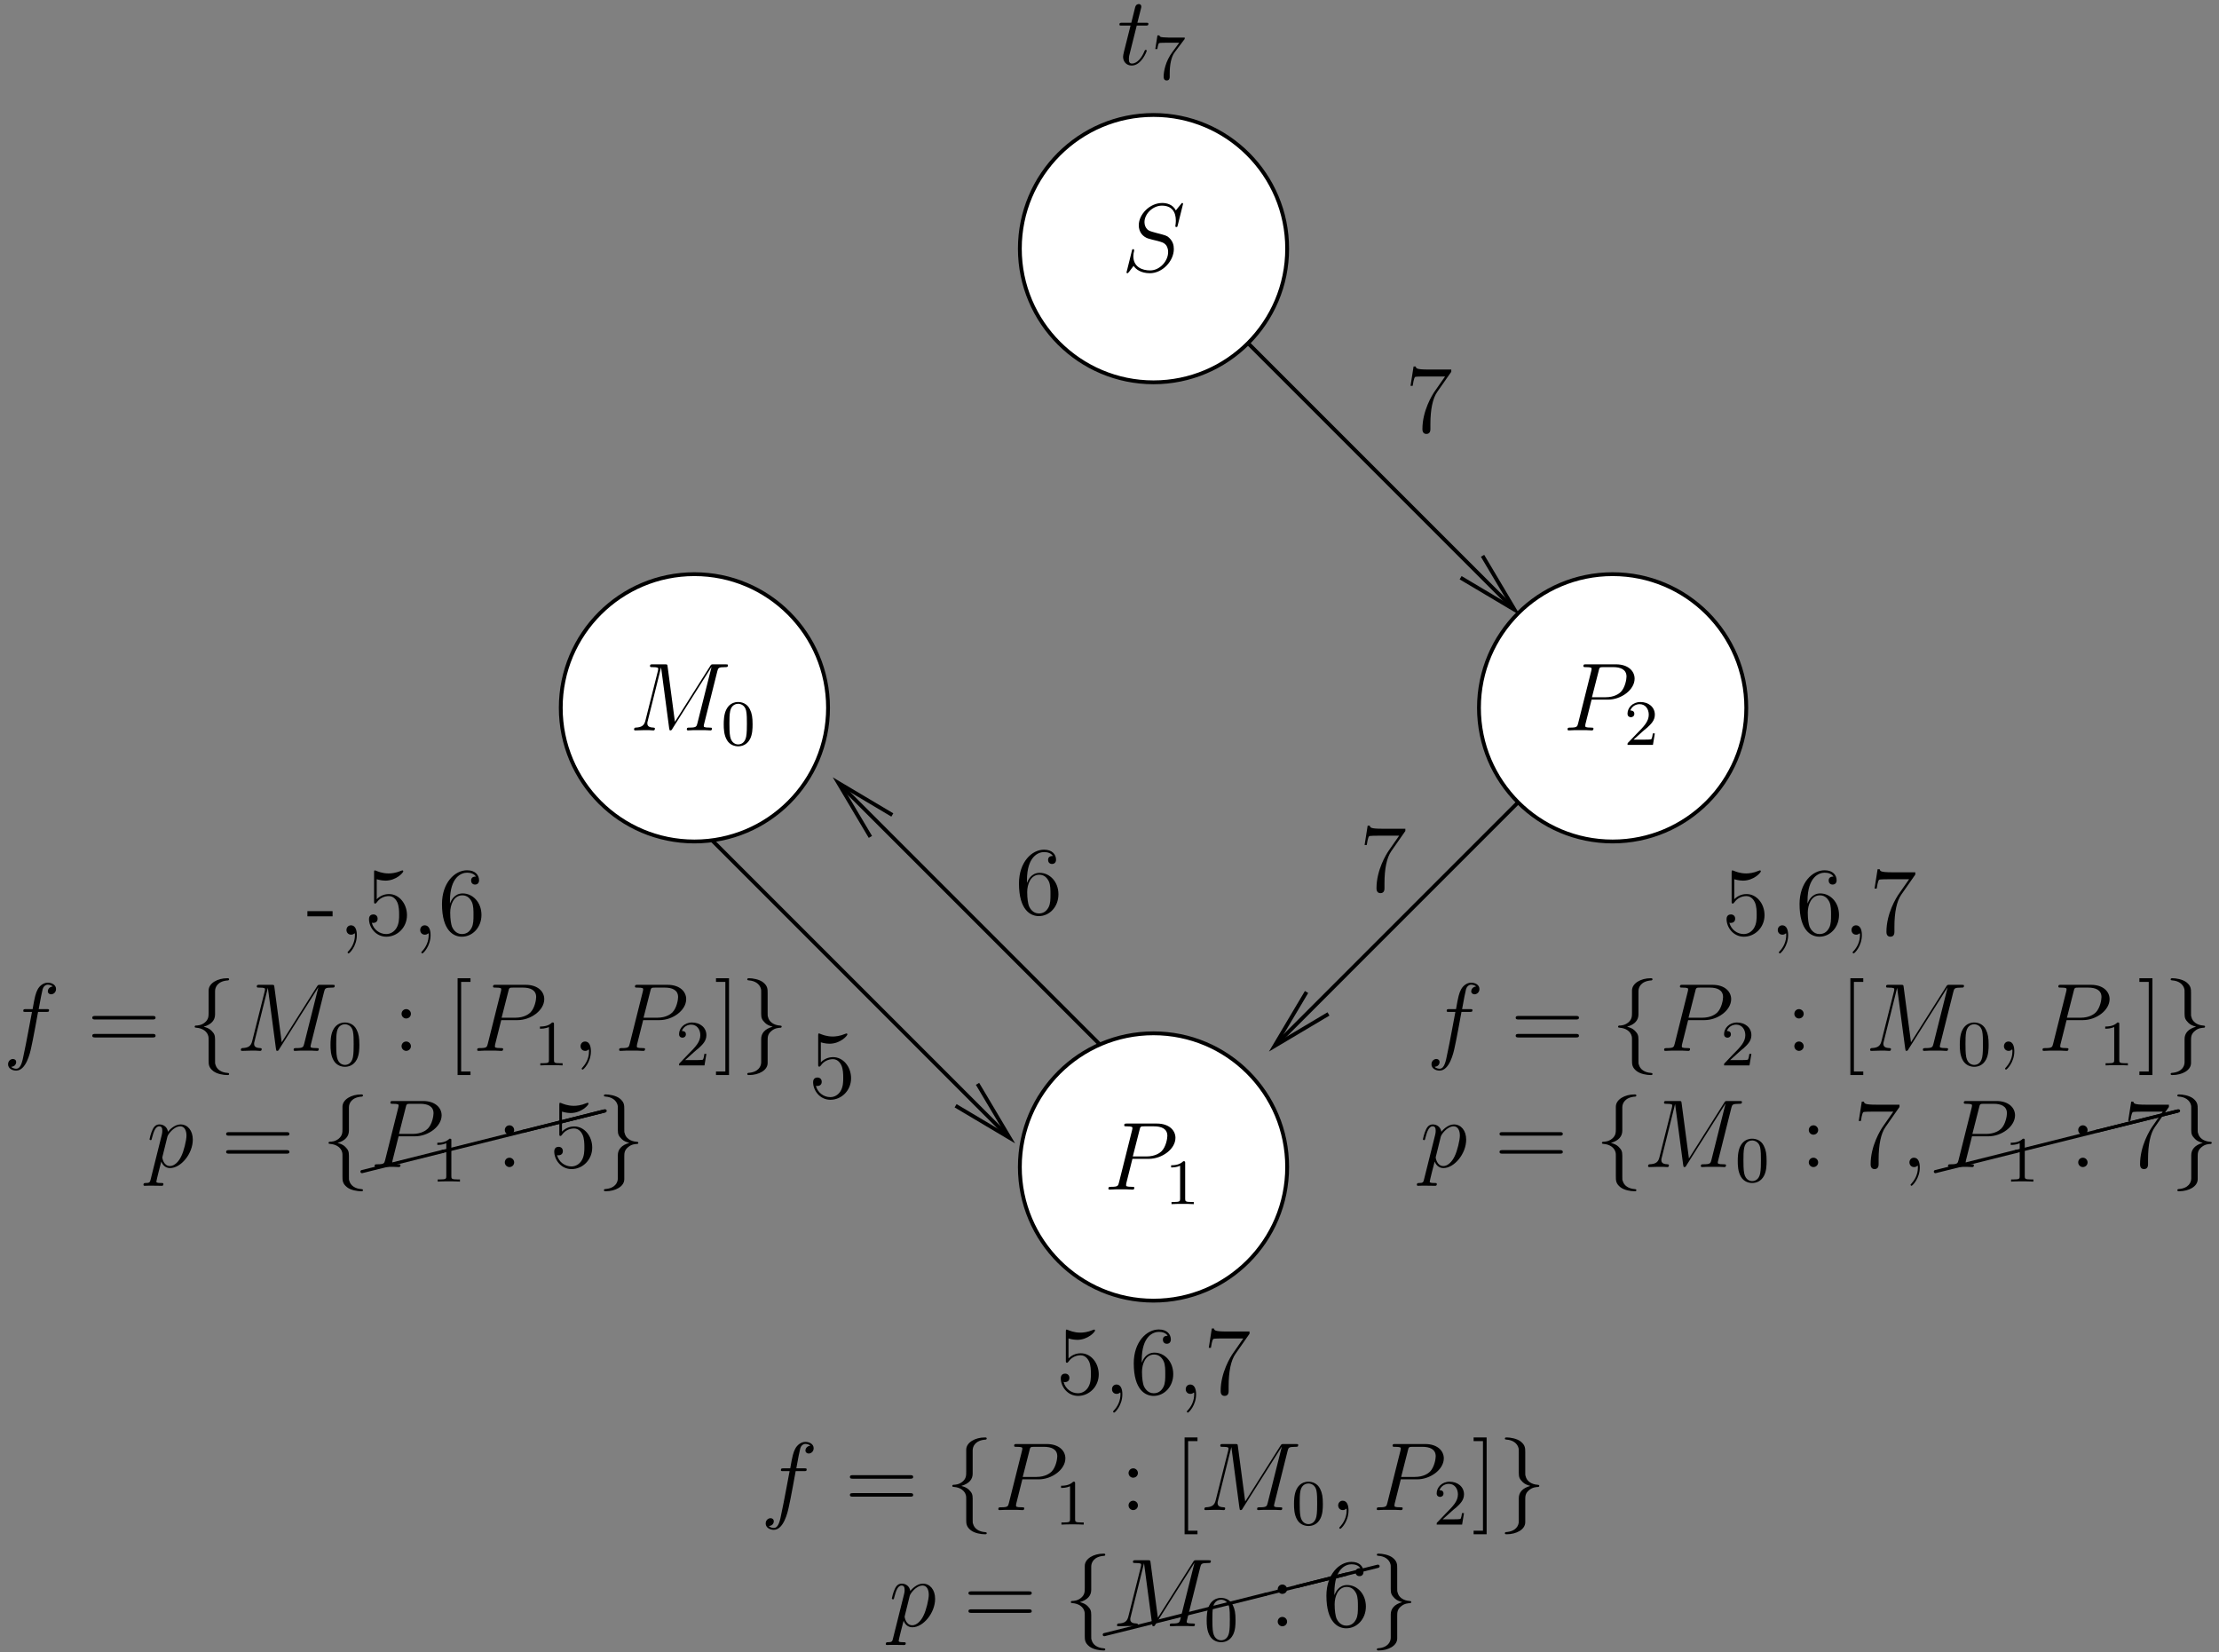 <?xml version="1.0" encoding="UTF-8"?>
<svg xmlns="http://www.w3.org/2000/svg" xmlns:xlink="http://www.w3.org/1999/xlink" width="274pt" height="204pt" viewBox="0 0 274 204" version="1.1">
<rect x="0" y="0" width="274" height="204" fill="#808080" stroke="none"/>
<defs>
<g>
<symbol overflow="visible" id="glyph0-0">
<path style="stroke:none;" d=""/>
</symbol>
<symbol overflow="visible" id="glyph0-1">
<path style="stroke:none;" d="M 1.531 -6.844 C 2.047 -6.688 2.469 -6.672 2.594 -6.672 C 3.938 -6.672 4.812 -7.656 4.812 -7.828 C 4.812 -7.875 4.781 -7.938 4.703 -7.938 C 4.688 -7.938 4.656 -7.938 4.547 -7.891 C 3.891 -7.609 3.312 -7.562 3 -7.562 C 2.219 -7.562 1.656 -7.812 1.422 -7.906 C 1.344 -7.938 1.312 -7.938 1.297 -7.938 C 1.203 -7.938 1.203 -7.859 1.203 -7.672 L 1.203 -4.125 C 1.203 -3.906 1.203 -3.844 1.344 -3.844 C 1.406 -3.844 1.422 -3.844 1.547 -4 C 1.875 -4.484 2.438 -4.766 3.031 -4.766 C 3.672 -4.766 3.984 -4.188 4.078 -3.984 C 4.281 -3.516 4.297 -2.922 4.297 -2.469 C 4.297 -2.016 4.297 -1.344 3.953 -0.797 C 3.688 -0.375 3.234 -0.078 2.703 -0.078 C 1.906 -0.078 1.141 -0.609 0.922 -1.484 C 0.984 -1.453 1.047 -1.453 1.109 -1.453 C 1.312 -1.453 1.641 -1.562 1.641 -1.969 C 1.641 -2.312 1.406 -2.5 1.109 -2.5 C 0.891 -2.5 0.578 -2.391 0.578 -1.922 C 0.578 -0.906 1.406 0.25 2.719 0.25 C 4.078 0.25 5.266 -0.891 5.266 -2.406 C 5.266 -3.828 4.297 -5.016 3.047 -5.016 C 2.359 -5.016 1.844 -4.703 1.531 -4.375 Z M 1.531 -6.844 "/>
</symbol>
<symbol overflow="visible" id="glyph0-2">
<path style="stroke:none;" d="M 2.328 0.047 C 2.328 -0.688 2.078 -1.156 1.609 -1.156 C 1.266 -1.156 1.047 -0.891 1.047 -0.578 C 1.047 -0.266 1.266 0 1.625 0 C 1.812 0 1.938 -0.078 2.016 -0.141 C 2.047 -0.172 2.062 -0.172 2.062 -0.172 C 2.094 -0.172 2.094 -0.016 2.094 0.047 C 2.094 0.812 1.781 1.531 1.25 2.078 C 1.203 2.109 1.188 2.141 1.188 2.188 C 1.188 2.25 1.25 2.312 1.312 2.312 C 1.422 2.312 2.328 1.422 2.328 0.047 Z M 2.328 0.047 "/>
</symbol>
<symbol overflow="visible" id="glyph0-3">
<path style="stroke:none;" d="M 1.469 -4.156 C 1.469 -7.188 2.938 -7.656 3.578 -7.656 C 4.016 -7.656 4.453 -7.531 4.672 -7.172 C 4.531 -7.172 4.078 -7.172 4.078 -6.688 C 4.078 -6.422 4.25 -6.188 4.562 -6.188 C 4.859 -6.188 5.062 -6.375 5.062 -6.719 C 5.062 -7.344 4.609 -7.953 3.578 -7.953 C 2.062 -7.953 0.484 -6.406 0.484 -3.781 C 0.484 -0.484 1.922 0.25 2.938 0.25 C 4.25 0.25 5.359 -0.891 5.359 -2.438 C 5.359 -4.031 4.25 -5.094 3.047 -5.094 C 1.984 -5.094 1.594 -4.172 1.469 -3.844 Z M 2.938 -0.078 C 2.188 -0.078 1.828 -0.734 1.719 -0.984 C 1.609 -1.297 1.5 -1.891 1.5 -2.719 C 1.5 -3.672 1.922 -4.859 3 -4.859 C 3.656 -4.859 4 -4.406 4.188 -4 C 4.375 -3.562 4.375 -2.969 4.375 -2.453 C 4.375 -1.844 4.375 -1.297 4.141 -0.844 C 3.844 -0.281 3.422 -0.078 2.938 -0.078 Z M 2.938 -0.078 "/>
</symbol>
<symbol overflow="visible" id="glyph0-4">
<path style="stroke:none;" d="M 5.672 -7.422 L 5.672 -7.703 L 2.797 -7.703 C 1.344 -7.703 1.328 -7.859 1.281 -8.078 L 1.016 -8.078 L 0.641 -5.688 L 0.906 -5.688 C 0.938 -5.906 1.047 -6.641 1.203 -6.781 C 1.297 -6.844 2.203 -6.844 2.359 -6.844 L 4.906 -6.844 L 3.641 -5.031 C 3.312 -4.562 2.109 -2.609 2.109 -0.359 C 2.109 -0.234 2.109 0.25 2.594 0.25 C 3.094 0.25 3.094 -0.219 3.094 -0.375 L 3.094 -0.969 C 3.094 -2.75 3.375 -4.141 3.938 -4.938 Z M 5.672 -7.422 "/>
</symbol>
<symbol overflow="visible" id="glyph0-5">
<path style="stroke:none;" d="M 8.062 -3.875 C 8.234 -3.875 8.453 -3.875 8.453 -4.094 C 8.453 -4.312 8.25 -4.312 8.062 -4.312 L 1.031 -4.312 C 0.859 -4.312 0.641 -4.312 0.641 -4.094 C 0.641 -3.875 0.844 -3.875 1.031 -3.875 Z M 8.062 -1.656 C 8.234 -1.656 8.453 -1.656 8.453 -1.859 C 8.453 -2.094 8.25 -2.094 8.062 -2.094 L 1.031 -2.094 C 0.859 -2.094 0.641 -2.094 0.641 -1.875 C 0.641 -1.656 0.844 -1.656 1.031 -1.656 Z M 8.062 -1.656 "/>
</symbol>
<symbol overflow="visible" id="glyph0-6">
<path style="stroke:none;" d="M 2.203 -4.578 C 2.203 -4.906 1.922 -5.156 1.625 -5.156 C 1.281 -5.156 1.047 -4.875 1.047 -4.578 C 1.047 -4.219 1.344 -4 1.609 -4 C 1.938 -4 2.203 -4.25 2.203 -4.578 Z M 2.203 -0.578 C 2.203 -0.906 1.922 -1.156 1.625 -1.156 C 1.281 -1.156 1.047 -0.891 1.047 -0.578 C 1.047 -0.234 1.344 0 1.609 0 C 1.938 0 2.203 -0.25 2.203 -0.578 Z M 2.203 -0.578 "/>
</symbol>
<symbol overflow="visible" id="glyph0-7">
<path style="stroke:none;" d="M 2.984 2.984 L 2.984 2.547 L 1.828 2.547 L 1.828 -8.516 L 2.984 -8.516 L 2.984 -8.969 L 1.391 -8.969 L 1.391 2.984 Z M 2.984 2.984 "/>
</symbol>
<symbol overflow="visible" id="glyph0-8">
<path style="stroke:none;" d="M 1.859 -8.969 L 0.25 -8.969 L 0.25 -8.516 L 1.406 -8.516 L 1.406 2.547 L 0.25 2.547 L 0.25 2.984 L 1.859 2.984 Z M 1.859 -8.969 "/>
</symbol>
<symbol overflow="visible" id="glyph0-9">
<path style="stroke:none;" d="M 3.234 -2.266 L 3.234 -2.906 L 0.125 -2.906 L 0.125 -2.266 Z M 3.234 -2.266 "/>
</symbol>
<symbol overflow="visible" id="glyph1-0">
<path style="stroke:none;" d=""/>
</symbol>
<symbol overflow="visible" id="glyph1-1">
<path style="stroke:none;" d="M 5.328 -4.812 C 5.562 -4.812 5.672 -4.812 5.672 -5.031 C 5.672 -5.156 5.562 -5.156 5.359 -5.156 L 4.391 -5.156 C 4.609 -6.391 4.781 -7.234 4.875 -7.609 C 4.953 -7.906 5.203 -8.172 5.516 -8.172 C 5.766 -8.172 6.016 -8.062 6.125 -7.953 C 5.672 -7.906 5.516 -7.562 5.516 -7.359 C 5.516 -7.125 5.703 -6.984 5.922 -6.984 C 6.172 -6.984 6.531 -7.188 6.531 -7.641 C 6.531 -8.141 6.031 -8.422 5.5 -8.422 C 4.984 -8.422 4.484 -8.031 4.25 -7.562 C 4.031 -7.141 3.906 -6.719 3.641 -5.156 L 2.828 -5.156 C 2.609 -5.156 2.484 -5.156 2.484 -4.938 C 2.484 -4.812 2.562 -4.812 2.797 -4.812 L 3.562 -4.812 C 3.344 -3.688 2.859 -0.984 2.578 0.281 C 2.375 1.328 2.203 2.203 1.609 2.203 C 1.562 2.203 1.219 2.203 1 1.969 C 1.609 1.922 1.609 1.406 1.609 1.391 C 1.609 1.141 1.438 1 1.203 1 C 0.969 1 0.609 1.203 0.609 1.656 C 0.609 2.172 1.141 2.438 1.609 2.438 C 2.828 2.438 3.328 0.25 3.453 -0.344 C 3.672 -1.266 4.25 -4.453 4.312 -4.812 Z M 5.328 -4.812 "/>
</symbol>
<symbol overflow="visible" id="glyph1-2">
<path style="stroke:none;" d="M 3.531 -3.797 L 5.547 -3.797 C 7.203 -3.797 8.844 -5.016 8.844 -6.391 C 8.844 -7.312 8.062 -8.156 6.547 -8.156 L 2.859 -8.156 C 2.625 -8.156 2.516 -8.156 2.516 -7.938 C 2.516 -7.812 2.625 -7.812 2.812 -7.812 C 3.531 -7.812 3.531 -7.719 3.531 -7.594 C 3.531 -7.562 3.531 -7.5 3.484 -7.312 L 1.875 -0.891 C 1.766 -0.469 1.75 -0.344 0.906 -0.344 C 0.688 -0.344 0.562 -0.344 0.562 -0.125 C 0.562 0 0.672 0 0.734 0 C 0.969 0 1.203 -0.031 1.438 -0.031 L 2.828 -0.031 C 3.062 -0.031 3.312 0 3.531 0 C 3.641 0 3.766 0 3.766 -0.234 C 3.766 -0.344 3.656 -0.344 3.484 -0.344 C 2.766 -0.344 2.75 -0.438 2.75 -0.547 C 2.75 -0.609 2.766 -0.688 2.766 -0.75 Z M 4.406 -7.344 C 4.5 -7.797 4.547 -7.812 5.016 -7.812 L 6.203 -7.812 C 7.094 -7.812 7.844 -7.531 7.844 -6.641 C 7.844 -6.328 7.688 -5.312 7.141 -4.75 C 6.938 -4.547 6.359 -4.094 5.266 -4.094 L 3.578 -4.094 Z M 4.406 -7.344 "/>
</symbol>
<symbol overflow="visible" id="glyph1-3">
<path style="stroke:none;" d="M 10.859 -7.297 C 10.969 -7.703 10.984 -7.812 11.828 -7.812 C 12.062 -7.812 12.172 -7.812 12.172 -8.047 C 12.172 -8.156 12.078 -8.156 11.859 -8.156 L 10.422 -8.156 C 10.125 -8.156 10.109 -8.156 9.984 -7.953 L 5.625 -1.062 L 4.719 -7.906 C 4.688 -8.156 4.672 -8.156 4.359 -8.156 L 2.875 -8.156 C 2.656 -8.156 2.547 -8.156 2.547 -7.938 C 2.547 -7.812 2.656 -7.812 2.828 -7.812 C 3.562 -7.812 3.562 -7.719 3.562 -7.594 C 3.562 -7.562 3.562 -7.5 3.516 -7.312 L 1.984 -1.219 C 1.844 -0.641 1.562 -0.375 0.766 -0.344 C 0.734 -0.344 0.578 -0.328 0.578 -0.125 C 0.578 0 0.688 0 0.734 0 C 0.984 0 1.594 -0.031 1.828 -0.031 L 2.406 -0.031 C 2.562 -0.031 2.766 0 2.938 0 C 3.031 0 3.156 0 3.156 -0.234 C 3.156 -0.328 3.031 -0.344 2.984 -0.344 C 2.594 -0.359 2.219 -0.438 2.219 -0.859 C 2.219 -0.984 2.219 -0.984 2.266 -1.156 L 3.906 -7.75 L 3.922 -7.75 L 4.906 -0.328 C 4.953 -0.031 4.953 0 5.062 0 C 5.203 0 5.266 -0.094 5.312 -0.203 L 10.125 -7.812 L 10.141 -7.812 L 8.406 -0.891 C 8.297 -0.469 8.266 -0.344 7.438 -0.344 C 7.203 -0.344 7.094 -0.344 7.094 -0.125 C 7.094 0 7.203 0 7.266 0 C 7.469 0 7.703 -0.031 7.906 -0.031 L 9.328 -0.031 C 9.531 -0.031 9.781 0 9.984 0 C 10.078 0 10.203 0 10.203 -0.234 C 10.203 -0.344 10.094 -0.344 9.922 -0.344 C 9.188 -0.344 9.188 -0.438 9.188 -0.562 C 9.188 -0.578 9.188 -0.656 9.219 -0.75 Z M 10.859 -7.297 "/>
</symbol>
<symbol overflow="visible" id="glyph1-4">
<path style="stroke:none;" d="M 2.328 0.047 C 2.328 -0.641 2.109 -1.156 1.609 -1.156 C 1.234 -1.156 1.047 -0.844 1.047 -0.578 C 1.047 -0.328 1.219 0 1.625 0 C 1.781 0 1.906 -0.047 2.016 -0.156 C 2.047 -0.172 2.062 -0.172 2.062 -0.172 C 2.094 -0.172 2.094 -0.016 2.094 0.047 C 2.094 0.438 2.016 1.219 1.328 2 C 1.188 2.141 1.188 2.156 1.188 2.188 C 1.188 2.25 1.25 2.312 1.312 2.312 C 1.406 2.312 2.328 1.422 2.328 0.047 Z M 2.328 0.047 "/>
</symbol>
<symbol overflow="visible" id="glyph1-5">
<path style="stroke:none;" d="M 0.516 1.516 C 0.438 1.875 0.375 1.969 -0.109 1.969 C -0.25 1.969 -0.375 1.969 -0.375 2.203 C -0.375 2.219 -0.359 2.312 -0.234 2.312 C -0.078 2.312 0.094 2.297 0.25 2.297 L 0.766 2.297 C 1.016 2.297 1.625 2.312 1.875 2.312 C 1.953 2.312 2.094 2.312 2.094 2.109 C 2.094 1.969 2.016 1.969 1.812 1.969 C 1.25 1.969 1.219 1.891 1.219 1.797 C 1.219 1.656 1.75 -0.406 1.828 -0.688 C 1.953 -0.344 2.281 0.125 2.906 0.125 C 4.25 0.125 5.719 -1.641 5.719 -3.391 C 5.719 -4.5 5.094 -5.266 4.203 -5.266 C 3.438 -5.266 2.781 -4.531 2.656 -4.359 C 2.562 -4.953 2.094 -5.266 1.609 -5.266 C 1.266 -5.266 0.984 -5.109 0.766 -4.656 C 0.547 -4.219 0.375 -3.484 0.375 -3.438 C 0.375 -3.391 0.438 -3.328 0.516 -3.328 C 0.609 -3.328 0.625 -3.344 0.688 -3.625 C 0.875 -4.328 1.094 -5.031 1.578 -5.031 C 1.859 -5.031 1.953 -4.844 1.953 -4.484 C 1.953 -4.203 1.906 -4.078 1.859 -3.859 Z M 2.578 -3.734 C 2.672 -4.062 3 -4.406 3.188 -4.578 C 3.328 -4.703 3.719 -5.031 4.172 -5.031 C 4.703 -5.031 4.938 -4.5 4.938 -3.891 C 4.938 -3.312 4.609 -1.953 4.297 -1.344 C 4 -0.688 3.453 -0.125 2.906 -0.125 C 2.094 -0.125 1.953 -1.141 1.953 -1.188 C 1.953 -1.234 1.984 -1.328 2 -1.391 Z M 2.578 -3.734 "/>
</symbol>
<symbol overflow="visible" id="glyph1-6">
<path style="stroke:none;" d="M 7.594 -8.312 C 7.594 -8.422 7.5 -8.422 7.484 -8.422 C 7.438 -8.422 7.422 -8.406 7.281 -8.219 C 7.203 -8.141 6.719 -7.516 6.703 -7.5 C 6.312 -8.281 5.516 -8.422 5.016 -8.422 C 3.5 -8.422 2.125 -7.031 2.125 -5.672 C 2.125 -4.781 2.672 -4.25 3.25 -4.047 C 3.375 -4 4.094 -3.812 4.453 -3.734 C 5.062 -3.562 5.219 -3.516 5.469 -3.25 C 5.516 -3.188 5.75 -2.922 5.75 -2.359 C 5.75 -1.25 4.719 -0.094 3.531 -0.094 C 2.547 -0.094 1.453 -0.516 1.453 -1.859 C 1.453 -2.078 1.5 -2.359 1.547 -2.484 C 1.547 -2.516 1.547 -2.578 1.547 -2.609 C 1.547 -2.656 1.531 -2.719 1.438 -2.719 C 1.328 -2.719 1.312 -2.688 1.266 -2.484 L 0.656 -0.031 C 0.656 -0.031 0.609 0.125 0.609 0.141 C 0.609 0.25 0.703 0.25 0.734 0.25 C 0.781 0.25 0.781 0.234 0.938 0.062 L 1.484 -0.656 C 1.766 -0.234 2.391 0.25 3.5 0.25 C 5.047 0.25 6.453 -1.25 6.453 -2.734 C 6.453 -3.234 6.328 -3.688 5.875 -4.125 C 5.625 -4.375 5.422 -4.438 4.312 -4.719 C 3.516 -4.938 3.406 -4.969 3.188 -5.156 C 2.984 -5.359 2.828 -5.656 2.828 -6.062 C 2.828 -7.062 3.844 -8.094 4.984 -8.094 C 6.156 -8.094 6.703 -7.375 6.703 -6.234 C 6.703 -5.922 6.641 -5.609 6.641 -5.562 C 6.641 -5.453 6.734 -5.453 6.781 -5.453 C 6.891 -5.453 6.891 -5.484 6.938 -5.672 Z M 7.594 -8.312 "/>
</symbol>
<symbol overflow="visible" id="glyph1-7">
<path style="stroke:none;" d="M 2.406 -4.812 L 3.5 -4.812 C 3.734 -4.812 3.844 -4.812 3.844 -5.016 C 3.844 -5.156 3.781 -5.156 3.531 -5.156 L 2.484 -5.156 L 2.922 -6.891 C 2.969 -7.062 2.969 -7.094 2.969 -7.172 C 2.969 -7.359 2.828 -7.469 2.672 -7.469 C 2.562 -7.469 2.297 -7.438 2.203 -7.047 L 1.734 -5.156 L 0.609 -5.156 C 0.375 -5.156 0.266 -5.156 0.266 -4.922 C 0.266 -4.812 0.344 -4.812 0.578 -4.812 L 1.641 -4.812 L 0.844 -1.656 C 0.75 -1.234 0.719 -1.109 0.719 -0.953 C 0.719 -0.391 1.109 0.125 1.781 0.125 C 2.984 0.125 3.641 -1.625 3.641 -1.703 C 3.641 -1.781 3.578 -1.812 3.516 -1.812 C 3.484 -1.812 3.438 -1.812 3.422 -1.766 C 3.406 -1.75 3.391 -1.75 3.312 -1.547 C 3.062 -0.953 2.516 -0.125 1.812 -0.125 C 1.453 -0.125 1.438 -0.422 1.438 -0.688 C 1.438 -0.688 1.438 -0.922 1.469 -1.062 Z M 2.406 -4.812 "/>
</symbol>
<symbol overflow="visible" id="glyph2-0">
<path style="stroke:none;" d=""/>
</symbol>
<symbol overflow="visible" id="glyph2-1">
<path style="stroke:none;" d="M 3.375 -7.375 C 3.375 -7.859 3.688 -8.625 5 -8.703 C 5.062 -8.719 5.109 -8.766 5.109 -8.828 C 5.109 -8.969 5.016 -8.969 4.875 -8.969 C 3.688 -8.969 2.594 -8.359 2.578 -7.469 L 2.578 -4.75 C 2.578 -4.281 2.578 -3.891 2.109 -3.5 C 1.688 -3.156 1.234 -3.125 0.969 -3.125 C 0.906 -3.109 0.859 -3.062 0.859 -2.984 C 0.859 -2.875 0.938 -2.875 1.047 -2.859 C 1.844 -2.812 2.422 -2.375 2.547 -1.797 C 2.578 -1.656 2.578 -1.641 2.578 -1.203 L 2.578 1.156 C 2.578 1.656 2.578 2.047 3.156 2.5 C 3.625 2.859 4.406 2.984 4.875 2.984 C 5.016 2.984 5.109 2.984 5.109 2.859 C 5.109 2.734 5.031 2.734 4.906 2.719 C 4.156 2.672 3.578 2.297 3.422 1.688 C 3.375 1.578 3.375 1.547 3.375 1.125 L 3.375 -1.391 C 3.375 -1.938 3.281 -2.141 2.906 -2.516 C 2.656 -2.766 2.312 -2.891 1.969 -2.984 C 2.953 -3.266 3.375 -3.812 3.375 -4.5 Z M 3.375 -7.375 "/>
</symbol>
<symbol overflow="visible" id="glyph2-2">
<path style="stroke:none;" d="M 2.578 1.406 C 2.578 1.875 2.266 2.641 0.969 2.719 C 0.906 2.734 0.859 2.781 0.859 2.859 C 0.859 2.984 0.984 2.984 1.094 2.984 C 2.266 2.984 3.375 2.406 3.375 1.5 L 3.375 -1.234 C 3.375 -1.703 3.375 -2.078 3.859 -2.469 C 4.281 -2.828 4.734 -2.844 5 -2.859 C 5.062 -2.875 5.109 -2.922 5.109 -2.984 C 5.109 -3.109 5.031 -3.109 4.906 -3.125 C 4.125 -3.172 3.547 -3.594 3.422 -4.188 C 3.375 -4.312 3.375 -4.344 3.375 -4.766 L 3.375 -7.141 C 3.375 -7.641 3.375 -8.016 2.812 -8.469 C 2.328 -8.844 1.5 -8.969 1.094 -8.969 C 0.984 -8.969 0.859 -8.969 0.859 -8.828 C 0.859 -8.719 0.938 -8.719 1.047 -8.703 C 1.812 -8.656 2.391 -8.266 2.547 -7.656 C 2.578 -7.547 2.578 -7.531 2.578 -7.094 L 2.578 -4.594 C 2.578 -4.047 2.672 -3.844 3.062 -3.453 C 3.312 -3.203 3.656 -3.078 4 -2.984 C 3.016 -2.719 2.578 -2.156 2.578 -1.469 Z M 2.578 1.406 "/>
</symbol>
<symbol overflow="visible" id="glyph3-0">
<path style="stroke:none;" d=""/>
</symbol>
<symbol overflow="visible" id="glyph3-1">
<path style="stroke:none;" d="M 2.25 -1.625 C 2.375 -1.75 2.703 -2.016 2.844 -2.125 C 3.328 -2.578 3.797 -3.016 3.797 -3.734 C 3.797 -4.688 3 -5.297 2.016 -5.297 C 1.047 -5.297 0.422 -4.578 0.422 -3.859 C 0.422 -3.469 0.734 -3.422 0.844 -3.422 C 1.016 -3.422 1.266 -3.531 1.266 -3.844 C 1.266 -4.25 0.859 -4.25 0.766 -4.25 C 1 -4.844 1.531 -5.031 1.922 -5.031 C 2.656 -5.031 3.047 -4.406 3.047 -3.734 C 3.047 -2.906 2.469 -2.297 1.516 -1.344 L 0.516 -0.297 C 0.422 -0.219 0.422 -0.203 0.422 0 L 3.562 0 L 3.797 -1.422 L 3.547 -1.422 C 3.531 -1.266 3.469 -0.875 3.375 -0.719 C 3.328 -0.656 2.719 -0.656 2.594 -0.656 L 1.172 -0.656 Z M 2.25 -1.625 "/>
</symbol>
<symbol overflow="visible" id="glyph3-2">
<path style="stroke:none;" d="M 3.891 -2.547 C 3.891 -3.391 3.812 -3.906 3.547 -4.422 C 3.203 -5.125 2.547 -5.297 2.109 -5.297 C 1.109 -5.297 0.734 -4.547 0.625 -4.328 C 0.344 -3.75 0.328 -2.953 0.328 -2.547 C 0.328 -2.016 0.344 -1.219 0.734 -0.578 C 1.094 0.016 1.688 0.172 2.109 0.172 C 2.5 0.172 3.172 0.047 3.578 -0.734 C 3.875 -1.312 3.891 -2.031 3.891 -2.547 Z M 2.109 -0.062 C 1.844 -0.062 1.297 -0.188 1.125 -1.016 C 1.031 -1.469 1.031 -2.219 1.031 -2.641 C 1.031 -3.188 1.031 -3.75 1.125 -4.188 C 1.297 -5 1.906 -5.078 2.109 -5.078 C 2.375 -5.078 2.938 -4.938 3.094 -4.219 C 3.188 -3.781 3.188 -3.172 3.188 -2.641 C 3.188 -2.172 3.188 -1.453 3.094 -1 C 2.922 -0.172 2.375 -0.062 2.109 -0.062 Z M 2.109 -0.062 "/>
</symbol>
<symbol overflow="visible" id="glyph3-3">
<path style="stroke:none;" d="M 2.5 -5.078 C 2.5 -5.297 2.484 -5.297 2.266 -5.297 C 1.938 -4.984 1.516 -4.797 0.766 -4.797 L 0.766 -4.531 C 0.984 -4.531 1.406 -4.531 1.875 -4.734 L 1.875 -0.656 C 1.875 -0.359 1.844 -0.266 1.094 -0.266 L 0.812 -0.266 L 0.812 0 C 1.141 -0.031 1.828 -0.031 2.188 -0.031 C 2.547 -0.031 3.234 -0.031 3.562 0 L 3.562 -0.266 L 3.281 -0.266 C 2.531 -0.266 2.5 -0.359 2.5 -0.656 Z M 2.5 -5.078 "/>
</symbol>
<symbol overflow="visible" id="glyph3-4">
<path style="stroke:none;" d="M 4.031 -4.859 C 4.109 -4.938 4.109 -4.953 4.109 -5.125 L 2.078 -5.125 C 1.875 -5.125 1.641 -5.141 1.438 -5.156 C 1.016 -5.188 1.016 -5.266 0.984 -5.391 L 0.734 -5.391 L 0.469 -3.703 L 0.719 -3.703 C 0.734 -3.828 0.828 -4.375 0.938 -4.438 C 1.016 -4.484 1.625 -4.484 1.734 -4.484 L 3.422 -4.484 L 2.609 -3.375 C 1.703 -2.172 1.5 -0.906 1.5 -0.281 C 1.5 -0.203 1.5 0.172 1.875 0.172 C 2.25 0.172 2.25 -0.188 2.25 -0.281 L 2.25 -0.672 C 2.25 -1.812 2.453 -2.75 2.844 -3.281 Z M 4.031 -4.859 "/>
</symbol>
<symbol overflow="visible" id="glyph4-0">
<path style="stroke:none;" d=""/>
</symbol>
<symbol overflow="visible" id="glyph4-1">
<path style="stroke:none;" d="M 10.016 -2.297 C 10.094 -2.312 10.172 -2.391 10.172 -2.5 C 10.172 -2.609 10.078 -2.688 9.969 -2.688 C 9.953 -2.688 9.922 -2.688 9.922 -2.688 L -0.047 -0.188 C -0.125 -0.172 -0.188 -0.094 -0.188 0 C -0.188 0.109 -0.109 0.188 0 0.188 L 0.047 0.188 Z M 10.016 -2.297 "/>
</symbol>
</g>
<clipPath id="clip1">
  <path d="M 149 80 L 206 80 L 206 137 L 149 137 Z M 149 80 "/>
</clipPath>
<clipPath id="clip2">
  <path d="M 47.945 190.91 L 225.945 190.91 L 225.945 -0.09 L 47.945 -0.09 Z M 156.609 130.539 L 155.977 129.91 L 161.332 122.477 L 157.363 129.156 L 164.039 125.188 Z M 156.609 130.539 "/>
</clipPath>
<clipPath id="clip3">
  <path d="M 135 24 L 195 24 L 195 83 L 135 83 Z M 135 24 "/>
</clipPath>
<clipPath id="clip4">
  <path d="M 47.945 190.91 L 225.945 190.91 L 225.945 -0.09 L 47.945 -0.09 Z M 188.418 76.055 L 187.789 76.684 L 180.355 71.328 L 187.031 75.297 L 183.062 68.621 Z M 188.418 76.055 "/>
</clipPath>
<clipPath id="clip5">
  <path d="M 96 89 L 147 89 L 147 140 L 96 140 Z M 96 89 "/>
</clipPath>
<clipPath id="clip6">
  <path d="M 47.945 190.91 L 225.945 190.91 L 225.945 -0.09 L 47.945 -0.09 Z M 102.121 95.895 L 102.75 95.266 L 110.184 100.621 L 103.508 96.652 L 107.477 103.328 Z M 102.121 95.895 "/>
</clipPath>
<clipPath id="clip7">
  <path d="M 79 94 L 133 94 L 133 148 L 79 148 Z M 79 94 "/>
</clipPath>
<clipPath id="clip8">
  <path d="M 47.945 190.91 L 225.945 190.91 L 225.945 -0.09 L 47.945 -0.09 Z M 126.059 141.25 L 125.426 141.879 L 117.996 136.523 L 124.672 140.492 L 120.703 133.816 Z M 126.059 141.25 "/>
</clipPath>
</defs>
<g id="surface1">
<g clip-path="url(#clip1)" clip-rule="nonzero">
<g clip-path="url(#clip2)" clip-rule="evenodd">
<path style="fill:none;stroke-width:4.724;stroke-linecap:butt;stroke-linejoin:miter;stroke:rgb(0%,0%,0%);stroke-opacity:1;stroke-miterlimit:10;" d="M 1511.81 1035.194 L 1086.654 609.998 " transform="matrix(0.1,0,0,-0.1,47.944,190.91)"/>
</g>
</g>
<path style="fill:none;stroke-width:4.724;stroke-linecap:butt;stroke-linejoin:miter;stroke:rgb(0%,0%,0%);stroke-opacity:1;stroke-miterlimit:10;" d="M 1160.951 657.225 L 1094.193 617.538 L 1133.88 684.334 " transform="matrix(0.1,0,0,-0.1,47.944,190.91)"/>
<g clip-path="url(#clip3)" clip-rule="nonzero">
<g clip-path="url(#clip4)" clip-rule="evenodd">
<path style="fill:none;stroke-width:4.724;stroke-linecap:butt;stroke-linejoin:miter;stroke:rgb(0%,0%,0%);stroke-opacity:1;stroke-miterlimit:10;" d="M 944.896 1602.108 L 1398.451 1148.553 " transform="matrix(0.1,0,0,-0.1,47.944,190.91)"/>
</g>
</g>
<path style="fill:none;stroke-width:4.724;stroke-linecap:butt;stroke-linejoin:miter;stroke:rgb(0%,0%,0%);stroke-opacity:1;stroke-miterlimit:10;" d="M 1351.185 1222.889 L 1390.872 1156.131 L 1324.115 1195.819 " transform="matrix(0.1,0,0,-0.1,47.944,190.91)"/>
<g clip-path="url(#clip5)" clip-rule="nonzero">
<g clip-path="url(#clip6)" clip-rule="evenodd">
<path style="fill:none;stroke-width:4.724;stroke-linecap:butt;stroke-linejoin:miter;stroke:rgb(0%,0%,0%);stroke-opacity:1;stroke-miterlimit:10;" d="M 916.576 581.639 L 548.06 950.155 " transform="matrix(0.1,0,0,-0.1,47.944,190.91)"/>
</g>
</g>
<path style="fill:none;stroke-width:4.724;stroke-linecap:butt;stroke-linejoin:miter;stroke:rgb(0%,0%,0%);stroke-opacity:1;stroke-miterlimit:10;" d="M 595.326 875.819 L 555.638 942.577 L 622.396 902.889 " transform="matrix(0.1,0,0,-0.1,47.944,190.91)"/>
<g clip-path="url(#clip7)" clip-rule="nonzero">
<g clip-path="url(#clip8)" clip-rule="evenodd">
<path style="fill:none;stroke-width:4.724;stroke-linecap:butt;stroke-linejoin:miter;stroke:rgb(0%,0%,0%);stroke-opacity:1;stroke-miterlimit:10;" d="M 377.982 893.436 L 774.818 496.6 " transform="matrix(0.1,0,0,-0.1,47.944,190.91)"/>
</g>
</g>
<path style="fill:none;stroke-width:4.724;stroke-linecap:butt;stroke-linejoin:miter;stroke:rgb(0%,0%,0%);stroke-opacity:1;stroke-miterlimit:10;" d="M 727.591 570.936 L 767.279 504.178 L 700.521 543.866 " transform="matrix(0.1,0,0,-0.1,47.944,190.91)"/>
<path style=" stroke:none;fill-rule:evenodd;fill:rgb(100%,100%,100%);fill-opacity:1;" d="M 158.938 30.699 C 158.938 39.816 151.551 47.203 142.434 47.203 C 133.32 47.203 125.93 39.816 125.93 30.699 C 125.93 21.586 133.32 14.195 142.434 14.195 C 151.551 14.195 158.938 21.586 158.938 30.699 "/>
<path style="fill:none;stroke-width:4.724;stroke-linecap:butt;stroke-linejoin:miter;stroke:rgb(0%,0%,0%);stroke-opacity:1;stroke-miterlimit:10;" d="M 1109.935 1602.108 C 1109.935 1510.936 1036.068 1437.069 944.896 1437.069 C 853.763 1437.069 779.857 1510.936 779.857 1602.108 C 779.857 1693.241 853.763 1767.147 944.896 1767.147 C 1036.068 1767.147 1109.935 1693.241 1109.935 1602.108 Z M 1109.935 1602.108 " transform="matrix(0.1,0,0,-0.1,47.944,190.91)"/>
<path style=" stroke:none;fill-rule:evenodd;fill:rgb(100%,100%,100%);fill-opacity:1;" d="M 102.246 87.391 C 102.246 96.508 94.859 103.895 85.742 103.895 C 76.629 103.895 69.242 96.508 69.242 87.391 C 69.242 78.277 76.629 70.891 85.742 70.891 C 94.859 70.891 102.246 78.277 102.246 87.391 "/>
<path style="fill:none;stroke-width:4.724;stroke-linecap:butt;stroke-linejoin:miter;stroke:rgb(0%,0%,0%);stroke-opacity:1;stroke-miterlimit:10;" d="M 543.021 1035.194 C 543.021 944.022 469.154 870.155 377.982 870.155 C 286.849 870.155 212.982 944.022 212.982 1035.194 C 212.982 1126.327 286.849 1200.194 377.982 1200.194 C 469.154 1200.194 543.021 1126.327 543.021 1035.194 Z M 543.021 1035.194 " transform="matrix(0.1,0,0,-0.1,47.944,190.91)"/>
<path style=" stroke:none;fill-rule:evenodd;fill:rgb(100%,100%,100%);fill-opacity:1;" d="M 215.629 87.391 C 215.629 96.508 208.238 103.895 199.125 103.895 C 190.012 103.895 182.621 96.508 182.621 87.391 C 182.621 78.277 190.012 70.891 199.125 70.891 C 208.238 70.891 215.629 78.277 215.629 87.391 "/>
<path style="fill:none;stroke-width:4.724;stroke-linecap:butt;stroke-linejoin:miter;stroke:rgb(0%,0%,0%);stroke-opacity:1;stroke-miterlimit:10;" d="M 1676.849 1035.194 C 1676.849 944.022 1602.943 870.155 1511.81 870.155 C 1420.677 870.155 1346.771 944.022 1346.771 1035.194 C 1346.771 1126.327 1420.677 1200.194 1511.81 1200.194 C 1602.943 1200.194 1676.849 1126.327 1676.849 1035.194 Z M 1676.849 1035.194 " transform="matrix(0.1,0,0,-0.1,47.944,190.91)"/>
<path style=" stroke:none;fill-rule:evenodd;fill:rgb(100%,100%,100%);fill-opacity:1;" d="M 158.938 144.082 C 158.938 153.199 151.551 160.586 142.434 160.586 C 133.32 160.586 125.93 153.199 125.93 144.082 C 125.93 134.969 133.32 127.578 142.434 127.578 C 151.551 127.578 158.938 134.969 158.938 144.082 "/>
<path style="fill:none;stroke-width:4.724;stroke-linecap:butt;stroke-linejoin:miter;stroke:rgb(0%,0%,0%);stroke-opacity:1;stroke-miterlimit:10;" d="M 1109.935 468.28 C 1109.935 377.108 1036.068 303.241 944.896 303.241 C 853.763 303.241 779.857 377.108 779.857 468.28 C 779.857 559.413 853.763 633.319 944.896 633.319 C 1036.068 633.319 1109.935 559.413 1109.935 468.28 Z M 1109.935 468.28 " transform="matrix(0.1,0,0,-0.1,47.944,190.91)"/>
<g style="fill:rgb(0%,0%,0%);fill-opacity:1;">
  <use xlink:href="#glyph0-1" x="212.617" y="115.401"/>
  <use xlink:href="#glyph0-2" x="218.47" y="115.401"/>
  <use xlink:href="#glyph0-3" x="221.722" y="115.401"/>
  <use xlink:href="#glyph0-2" x="227.575" y="115.401"/>
  <use xlink:href="#glyph0-4" x="230.827" y="115.401"/>
</g>
<g style="fill:rgb(0%,0%,0%);fill-opacity:1;">
  <use xlink:href="#glyph1-1" x="176.148" y="129.747"/>
</g>
<g style="fill:rgb(0%,0%,0%);fill-opacity:1;">
  <use xlink:href="#glyph0-5" x="186.515" y="129.747"/>
</g>
<g style="fill:rgb(0%,0%,0%);fill-opacity:1;">
  <use xlink:href="#glyph2-1" x="198.94" y="129.747"/>
</g>
<g style="fill:rgb(0%,0%,0%);fill-opacity:1;">
  <use xlink:href="#glyph1-2" x="204.918" y="129.747"/>
</g>
<g style="fill:rgb(0%,0%,0%);fill-opacity:1;">
  <use xlink:href="#glyph3-1" x="212.463" y="131.54"/>
</g>
<g style="fill:rgb(0%,0%,0%);fill-opacity:1;">
  <use xlink:href="#glyph0-6" x="220.516" y="129.747"/>
</g>
<g style="fill:rgb(0%,0%,0%);fill-opacity:1;">
  <use xlink:href="#glyph0-7" x="227.091" y="129.747"/>
</g>
<g style="fill:rgb(0%,0%,0%);fill-opacity:1;">
  <use xlink:href="#glyph1-3" x="230.341" y="129.747"/>
</g>
<g style="fill:rgb(0%,0%,0%);fill-opacity:1;">
  <use xlink:href="#glyph3-2" x="241.665" y="131.54"/>
</g>
<g style="fill:rgb(0%,0%,0%);fill-opacity:1;">
  <use xlink:href="#glyph1-4" x="246.398" y="129.747"/>
</g>
<g style="fill:rgb(0%,0%,0%);fill-opacity:1;">
  <use xlink:href="#glyph1-2" x="251.646" y="129.747"/>
</g>
<g style="fill:rgb(0%,0%,0%);fill-opacity:1;">
  <use xlink:href="#glyph3-3" x="259.187" y="131.54"/>
</g>
<g style="fill:rgb(0%,0%,0%);fill-opacity:1;">
  <use xlink:href="#glyph0-8" x="263.919" y="129.747"/>
</g>
<g style="fill:rgb(0%,0%,0%);fill-opacity:1;">
  <use xlink:href="#glyph2-2" x="267.171" y="129.747"/>
</g>
<g style="fill:rgb(0%,0%,0%);fill-opacity:1;">
  <use xlink:href="#glyph1-5" x="175.324" y="144.093"/>
</g>
<g style="fill:rgb(0%,0%,0%);fill-opacity:1;">
  <use xlink:href="#glyph0-5" x="184.52" y="144.093"/>
</g>
<g style="fill:rgb(0%,0%,0%);fill-opacity:1;">
  <use xlink:href="#glyph2-1" x="196.946" y="144.093"/>
</g>
<g style="fill:rgb(0%,0%,0%);fill-opacity:1;">
  <use xlink:href="#glyph1-3" x="202.923" y="144.093"/>
</g>
<g style="fill:rgb(0%,0%,0%);fill-opacity:1;">
  <use xlink:href="#glyph3-2" x="214.248" y="145.887"/>
</g>
<g style="fill:rgb(0%,0%,0%);fill-opacity:1;">
  <use xlink:href="#glyph0-6" x="222.301" y="144.093"/>
</g>
<g style="fill:rgb(0%,0%,0%);fill-opacity:1;">
  <use xlink:href="#glyph0-4" x="228.876" y="144.093"/>
</g>
<g style="fill:rgb(0%,0%,0%);fill-opacity:1;">
  <use xlink:href="#glyph1-4" x="234.727" y="144.093"/>
</g>
<g style="fill:rgb(0%,0%,0%);fill-opacity:1;">
  <use xlink:href="#glyph4-1" x="238.974" y="144.656"/>
</g>
<g style="fill:rgb(0%,0%,0%);fill-opacity:1;">
  <use xlink:href="#glyph4-1" x="248.937" y="142.166"/>
</g>
<g style="fill:rgb(0%,0%,0%);fill-opacity:1;">
  <use xlink:href="#glyph4-1" x="258.9" y="139.675"/>
</g>
<g style="fill:rgb(0%,0%,0%);fill-opacity:1;">
  <use xlink:href="#glyph4-1" x="259.028" y="139.645"/>
</g>
<g style="fill:rgb(0%,0%,0%);fill-opacity:1;">
  <use xlink:href="#glyph1-2" x="239.971" y="144.093"/>
</g>
<g style="fill:rgb(0%,0%,0%);fill-opacity:1;">
  <use xlink:href="#glyph3-3" x="247.516" y="145.887"/>
</g>
<g style="fill:rgb(0%,0%,0%);fill-opacity:1;">
  <use xlink:href="#glyph0-6" x="255.569" y="144.093"/>
</g>
<g style="fill:rgb(0%,0%,0%);fill-opacity:1;">
  <use xlink:href="#glyph0-4" x="262.144" y="144.093"/>
</g>
<g style="fill:rgb(0%,0%,0%);fill-opacity:1;">
  <use xlink:href="#glyph2-2" x="267.995" y="144.093"/>
</g>
<g style="fill:rgb(0%,0%,0%);fill-opacity:1;">
  <use xlink:href="#glyph0-1" x="130.407" y="172.097"/>
  <use xlink:href="#glyph0-2" x="136.26" y="172.097"/>
  <use xlink:href="#glyph0-3" x="139.512" y="172.097"/>
  <use xlink:href="#glyph0-2" x="145.365" y="172.097"/>
  <use xlink:href="#glyph0-4" x="148.617" y="172.097"/>
</g>
<g style="fill:rgb(0%,0%,0%);fill-opacity:1;">
  <use xlink:href="#glyph1-1" x="93.938" y="186.444"/>
</g>
<g style="fill:rgb(0%,0%,0%);fill-opacity:1;">
  <use xlink:href="#glyph0-5" x="104.305" y="186.444"/>
</g>
<g style="fill:rgb(0%,0%,0%);fill-opacity:1;">
  <use xlink:href="#glyph2-1" x="116.73" y="186.444"/>
</g>
<g style="fill:rgb(0%,0%,0%);fill-opacity:1;">
  <use xlink:href="#glyph1-2" x="122.708" y="186.444"/>
</g>
<g style="fill:rgb(0%,0%,0%);fill-opacity:1;">
  <use xlink:href="#glyph3-3" x="130.253" y="188.237"/>
</g>
<g style="fill:rgb(0%,0%,0%);fill-opacity:1;">
  <use xlink:href="#glyph0-6" x="138.306" y="186.444"/>
</g>
<g style="fill:rgb(0%,0%,0%);fill-opacity:1;">
  <use xlink:href="#glyph0-7" x="144.881" y="186.444"/>
</g>
<g style="fill:rgb(0%,0%,0%);fill-opacity:1;">
  <use xlink:href="#glyph1-3" x="148.131" y="186.444"/>
</g>
<g style="fill:rgb(0%,0%,0%);fill-opacity:1;">
  <use xlink:href="#glyph3-2" x="159.455" y="188.237"/>
</g>
<g style="fill:rgb(0%,0%,0%);fill-opacity:1;">
  <use xlink:href="#glyph1-4" x="164.188" y="186.444"/>
</g>
<g style="fill:rgb(0%,0%,0%);fill-opacity:1;">
  <use xlink:href="#glyph1-2" x="169.436" y="186.444"/>
</g>
<g style="fill:rgb(0%,0%,0%);fill-opacity:1;">
  <use xlink:href="#glyph3-1" x="176.977" y="188.237"/>
</g>
<g style="fill:rgb(0%,0%,0%);fill-opacity:1;">
  <use xlink:href="#glyph0-8" x="181.709" y="186.444"/>
</g>
<g style="fill:rgb(0%,0%,0%);fill-opacity:1;">
  <use xlink:href="#glyph2-2" x="184.961" y="186.444"/>
</g>
<g style="fill:rgb(0%,0%,0%);fill-opacity:1;">
  <use xlink:href="#glyph1-5" x="109.748" y="200.79"/>
</g>
<g style="fill:rgb(0%,0%,0%);fill-opacity:1;">
  <use xlink:href="#glyph0-5" x="118.944" y="200.79"/>
</g>
<g style="fill:rgb(0%,0%,0%);fill-opacity:1;">
  <use xlink:href="#glyph2-1" x="131.369" y="200.79"/>
</g>
<g style="fill:rgb(0%,0%,0%);fill-opacity:1;">
  <use xlink:href="#glyph4-1" x="136.351" y="201.826"/>
</g>
<g style="fill:rgb(0%,0%,0%);fill-opacity:1;">
  <use xlink:href="#glyph4-1" x="146.313" y="199.335"/>
</g>
<g style="fill:rgb(0%,0%,0%);fill-opacity:1;">
  <use xlink:href="#glyph4-1" x="156.276" y="196.845"/>
</g>
<g style="fill:rgb(0%,0%,0%);fill-opacity:1;">
  <use xlink:href="#glyph4-1" x="160.184" y="195.868"/>
</g>
<g style="fill:rgb(0%,0%,0%);fill-opacity:1;">
  <use xlink:href="#glyph1-3" x="137.347" y="200.79"/>
</g>
<g style="fill:rgb(0%,0%,0%);fill-opacity:1;">
  <use xlink:href="#glyph3-2" x="148.672" y="202.583"/>
</g>
<g style="fill:rgb(0%,0%,0%);fill-opacity:1;">
  <use xlink:href="#glyph0-6" x="156.725" y="200.79"/>
</g>
<g style="fill:rgb(0%,0%,0%);fill-opacity:1;">
  <use xlink:href="#glyph0-3" x="163.3" y="200.79"/>
</g>
<g style="fill:rgb(0%,0%,0%);fill-opacity:1;">
  <use xlink:href="#glyph2-2" x="169.151" y="200.79"/>
</g>
<g style="fill:rgb(0%,0%,0%);fill-opacity:1;">
  <use xlink:href="#glyph1-3" x="77.713" y="90.179"/>
</g>
<g style="fill:rgb(0%,0%,0%);fill-opacity:1;">
  <use xlink:href="#glyph3-2" x="89.038" y="91.972"/>
</g>
<g style="fill:rgb(0%,0%,0%);fill-opacity:1;">
  <use xlink:href="#glyph1-2" x="136.299" y="146.876"/>
</g>
<g style="fill:rgb(0%,0%,0%);fill-opacity:1;">
  <use xlink:href="#glyph3-3" x="143.845" y="148.669"/>
</g>
<g style="fill:rgb(0%,0%,0%);fill-opacity:1;">
  <use xlink:href="#glyph1-6" x="138.49" y="33.483"/>
</g>
<g style="fill:rgb(0%,0%,0%);fill-opacity:1;">
  <use xlink:href="#glyph1-2" x="192.996" y="90.179"/>
</g>
<g style="fill:rgb(0%,0%,0%);fill-opacity:1;">
  <use xlink:href="#glyph3-1" x="200.541" y="91.972"/>
</g>
<g style="fill:rgb(0%,0%,0%);fill-opacity:1;">
  <use xlink:href="#glyph1-7" x="137.958" y="7.969"/>
</g>
<g style="fill:rgb(0%,0%,0%);fill-opacity:1;">
  <use xlink:href="#glyph3-4" x="142.185" y="9.762"/>
</g>
<g style="fill:rgb(0%,0%,0%);fill-opacity:1;">
  <use xlink:href="#glyph0-4" x="173.53" y="53.326"/>
</g>
<g style="fill:rgb(0%,0%,0%);fill-opacity:1;">
  <use xlink:href="#glyph0-4" x="167.86" y="110.023"/>
</g>
<g style="fill:rgb(0%,0%,0%);fill-opacity:1;">
  <use xlink:href="#glyph0-3" x="125.337" y="112.858"/>
</g>
<g style="fill:rgb(0%,0%,0%);fill-opacity:1;">
  <use xlink:href="#glyph0-1" x="99.824" y="135.536"/>
</g>
<g style="fill:rgb(0%,0%,0%);fill-opacity:1;">
  <use xlink:href="#glyph0-9" x="37.833" y="115.401"/>
  <use xlink:href="#glyph0-2" x="41.735" y="115.401"/>
  <use xlink:href="#glyph0-1" x="44.987" y="115.401"/>
  <use xlink:href="#glyph0-2" x="50.84" y="115.401"/>
  <use xlink:href="#glyph0-3" x="54.092" y="115.401"/>
</g>
<g style="fill:rgb(0%,0%,0%);fill-opacity:1;">
  <use xlink:href="#glyph1-1" x="0.388" y="129.747"/>
</g>
<g style="fill:rgb(0%,0%,0%);fill-opacity:1;">
  <use xlink:href="#glyph0-5" x="10.755" y="129.747"/>
</g>
<g style="fill:rgb(0%,0%,0%);fill-opacity:1;">
  <use xlink:href="#glyph2-1" x="23.181" y="129.747"/>
</g>
<g style="fill:rgb(0%,0%,0%);fill-opacity:1;">
  <use xlink:href="#glyph1-3" x="29.159" y="129.747"/>
</g>
<g style="fill:rgb(0%,0%,0%);fill-opacity:1;">
  <use xlink:href="#glyph3-2" x="40.483" y="131.54"/>
</g>
<g style="fill:rgb(0%,0%,0%);fill-opacity:1;">
  <use xlink:href="#glyph0-6" x="48.537" y="129.747"/>
</g>
<g style="fill:rgb(0%,0%,0%);fill-opacity:1;">
  <use xlink:href="#glyph0-7" x="55.112" y="129.747"/>
</g>
<g style="fill:rgb(0%,0%,0%);fill-opacity:1;">
  <use xlink:href="#glyph1-2" x="58.361" y="129.747"/>
</g>
<g style="fill:rgb(0%,0%,0%);fill-opacity:1;">
  <use xlink:href="#glyph3-3" x="65.906" y="131.54"/>
</g>
<g style="fill:rgb(0%,0%,0%);fill-opacity:1;">
  <use xlink:href="#glyph1-4" x="70.638" y="129.747"/>
</g>
<g style="fill:rgb(0%,0%,0%);fill-opacity:1;">
  <use xlink:href="#glyph1-2" x="75.886" y="129.747"/>
</g>
<g style="fill:rgb(0%,0%,0%);fill-opacity:1;">
  <use xlink:href="#glyph3-1" x="83.428" y="131.54"/>
</g>
<g style="fill:rgb(0%,0%,0%);fill-opacity:1;">
  <use xlink:href="#glyph0-8" x="88.16" y="129.747"/>
</g>
<g style="fill:rgb(0%,0%,0%);fill-opacity:1;">
  <use xlink:href="#glyph2-2" x="91.412" y="129.747"/>
</g>
<g style="fill:rgb(0%,0%,0%);fill-opacity:1;">
  <use xlink:href="#glyph1-5" x="18.088" y="144.093"/>
</g>
<g style="fill:rgb(0%,0%,0%);fill-opacity:1;">
  <use xlink:href="#glyph0-5" x="27.284" y="144.093"/>
</g>
<g style="fill:rgb(0%,0%,0%);fill-opacity:1;">
  <use xlink:href="#glyph2-1" x="39.71" y="144.093"/>
</g>
<g style="fill:rgb(0%,0%,0%);fill-opacity:1;">
  <use xlink:href="#glyph4-1" x="44.691" y="144.656"/>
</g>
<g style="fill:rgb(0%,0%,0%);fill-opacity:1;">
  <use xlink:href="#glyph4-1" x="54.654" y="142.165"/>
</g>
<g style="fill:rgb(0%,0%,0%);fill-opacity:1;">
  <use xlink:href="#glyph4-1" x="64.617" y="139.675"/>
</g>
<g style="fill:rgb(0%,0%,0%);fill-opacity:1;">
  <use xlink:href="#glyph4-1" x="64.745" y="139.645"/>
</g>
<g style="fill:rgb(0%,0%,0%);fill-opacity:1;">
  <use xlink:href="#glyph1-2" x="45.688" y="144.093"/>
</g>
<g style="fill:rgb(0%,0%,0%);fill-opacity:1;">
  <use xlink:href="#glyph3-3" x="53.233" y="145.887"/>
</g>
<g style="fill:rgb(0%,0%,0%);fill-opacity:1;">
  <use xlink:href="#glyph0-6" x="61.286" y="144.093"/>
</g>
<g style="fill:rgb(0%,0%,0%);fill-opacity:1;">
  <use xlink:href="#glyph0-1" x="67.861" y="144.093"/>
</g>
<g style="fill:rgb(0%,0%,0%);fill-opacity:1;">
  <use xlink:href="#glyph2-2" x="73.711" y="144.093"/>
</g>
</g>
</svg>
